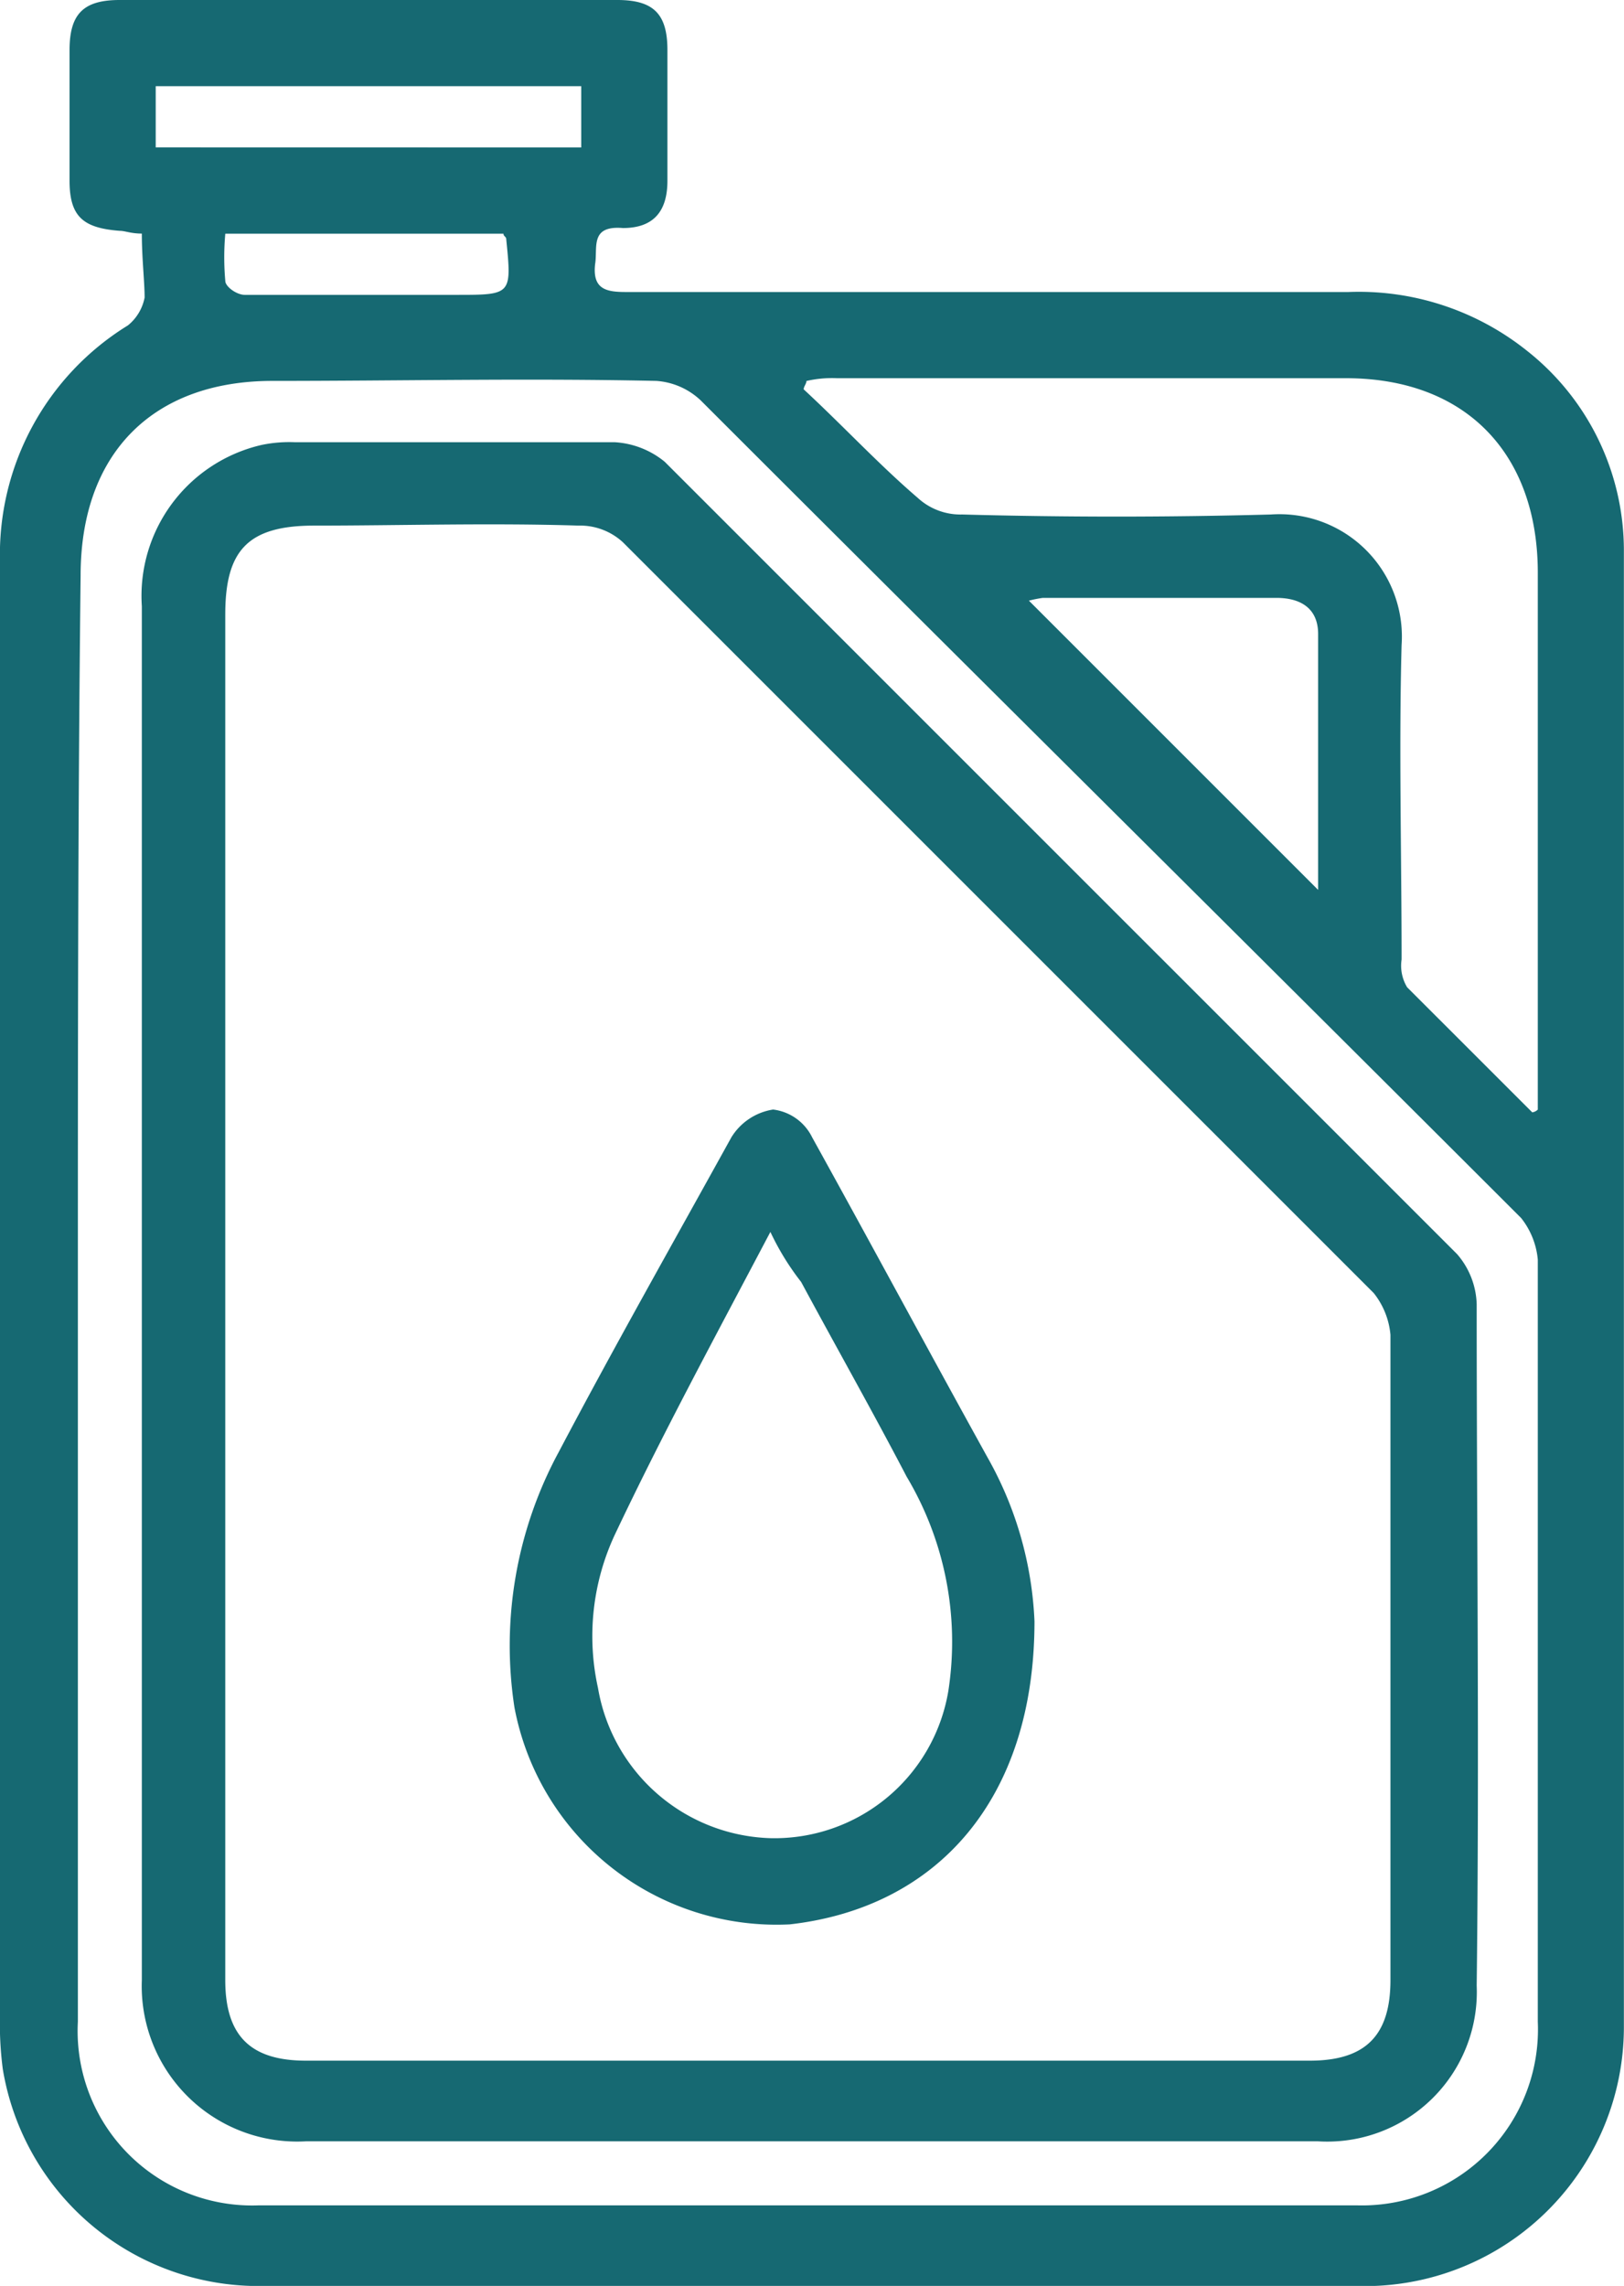 <svg xmlns="http://www.w3.org/2000/svg" width="41.562" height="58.5" viewBox="0 0 41.562 58.5">
  <g id="Off_Road_Diesel" data-name="Off Road Diesel" transform="translate(-20 -9.5)">
    <path id="Path_353" data-name="Path 353" d="M23.63,15.478c-.285,0-.427-.071-.569-.071-.925-.071-1.281-.356-1.281-1.281V10.781c0-.925.356-1.281,1.281-1.281H35.8c.925,0,1.281.356,1.281,1.281v3.345c0,.783-.356,1.21-1.139,1.21-.854-.071-.641.5-.712.925-.071.641.285.712.783.712h18.5a6.89,6.89,0,0,1,4.555,1.495,6.51,6.51,0,0,1,2.491,5.124v37.79A6.63,6.63,0,0,1,54.659,68H26.832a6.632,6.632,0,0,1-6.761-5.551A9.074,9.074,0,0,1,20,61.026V23.876a6.887,6.887,0,0,1,3.274-6.049,1.21,1.21,0,0,0,.427-.712C23.7,16.688,23.63,16.119,23.63,15.478ZM21.993,42.593V61.239a4.465,4.465,0,0,0,4.626,4.7H54.73a4.505,4.505,0,0,0,4.626-4.7v-19.5a2,2,0,0,0-.427-1.068C51.954,33.7,44.909,26.723,37.934,19.748a1.833,1.833,0,0,0-1.139-.5c-3.274-.071-6.547,0-9.821,0-3.06,0-4.911,1.85-4.911,4.982C21.993,30.281,21.993,36.473,21.993,42.593Zm37.221-4.626a.248.248,0,0,0,.142-.071V24.161c0-3.06-1.85-4.982-4.911-4.982H41.422a2.919,2.919,0,0,0-.783.071c0,.071-.071.142-.071.214,1,.925,1.922,1.922,2.918,2.776a1.616,1.616,0,0,0,1.139.427q3.95.107,7.9,0a3.133,3.133,0,0,1,3.345,3.345c-.071,2.633,0,5.338,0,8.042a1.067,1.067,0,0,0,.142.712Zm-5.48-5.693V25.726c0-.641-.427-.925-1.068-.925H46.688a3.082,3.082,0,0,0-.356.071Zm-18.859-19V11.706H23.985v1.566Zm-9.109,2.206a6.816,6.816,0,0,0,0,1.21c0,.142.285.356.5.356h5.409c1.423,0,1.423,0,1.281-1.423,0-.071-.071-.071-.071-.142Z" fill="#166972"/>
    <path id="Path_354" data-name="Path 354" d="M25.1,47.177V29.6a3.965,3.965,0,0,1,3.06-4.128,3.465,3.465,0,0,1,.854-.071H37.2a2.217,2.217,0,0,1,1.281.5L58.762,46.181a2.046,2.046,0,0,1,.5,1.281c0,5.836.071,11.6,0,17.436A3.829,3.829,0,0,1,55.2,68.884H29.3a3.979,3.979,0,0,1-4.2-4.128Zm2.135,0V64.756c0,1.423.641,2.064,2.064,2.064H54.991c1.423,0,2.064-.641,2.064-2.064V48.245a2,2,0,0,0-.427-1.068L37.412,27.962a1.616,1.616,0,0,0-1.139-.427c-2.277-.071-4.555,0-6.761,0-1.708,0-2.277.641-2.277,2.277C27.235,35.577,27.235,41.413,27.235,47.177Z" transform="translate(-1.47 -4.584)" fill="#166972"/>
    <path id="Path_355" data-name="Path 355" d="M51.759,62.495c0,4.555-2.491,7.33-6.263,7.757A6.825,6.825,0,0,1,38.45,64.7a10.417,10.417,0,0,1,1.139-6.547c1.423-2.7,2.918-5.338,4.412-8.042a1.531,1.531,0,0,1,1.068-.712,1.285,1.285,0,0,1,1,.712c1.495,2.7,2.989,5.48,4.484,8.184A9.314,9.314,0,0,1,51.759,62.495ZM45,52.531c-1.423,2.7-2.776,5.2-3.985,7.757a6.14,6.14,0,0,0-.427,3.914A4.618,4.618,0,0,0,45,68.046a4.511,4.511,0,0,0,4.555-3.772,8.246,8.246,0,0,0-1.068-5.48c-.854-1.637-1.779-3.274-2.7-4.982A6.713,6.713,0,0,1,45,52.531Z" transform="translate(-5.284 -11.504)" fill="#166972"/>
  </g>
</svg>


